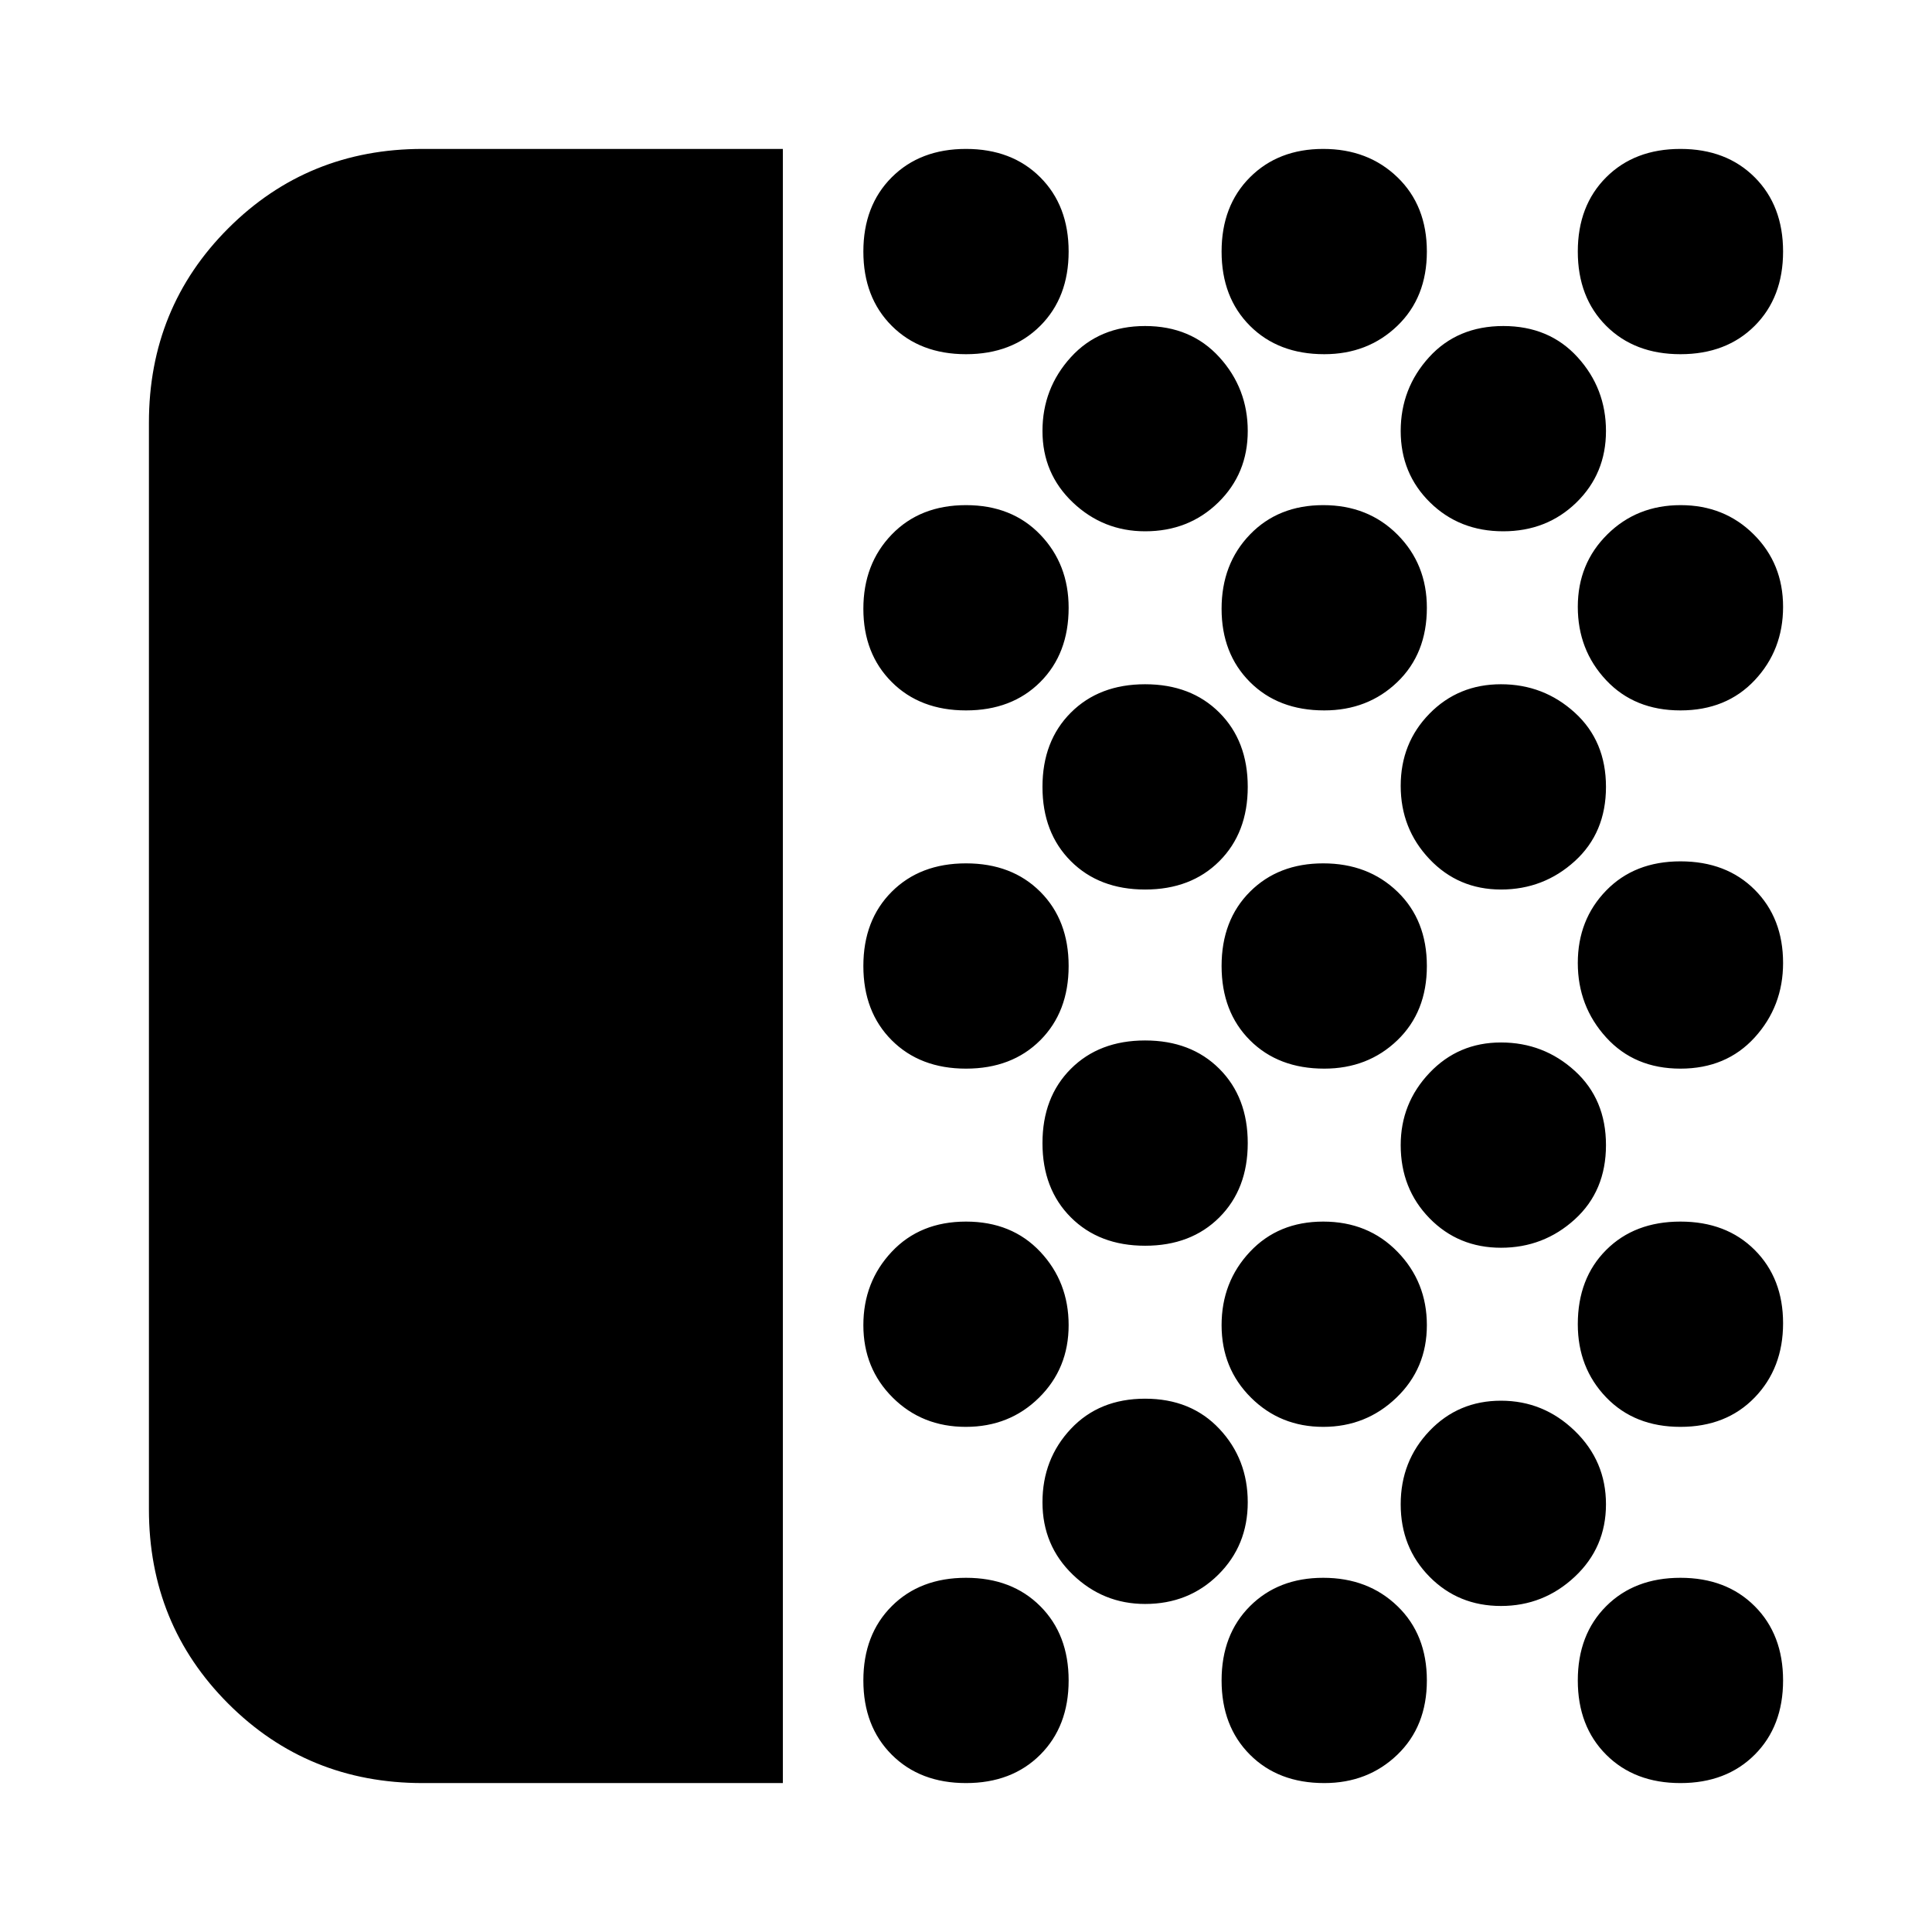 <svg xmlns="http://www.w3.org/2000/svg" height="24" viewBox="0 -960 960 960" width="24"><path d="M210-74q-57.12 0-96.56-39.44Q74-152.88 74-210v-540q0-57.13 39.44-96.56Q152.88-886 210-886h179v812H210Zm270 0q-22.8 0-36.9-14.1Q429-102.2 429-125q0-22.8 14.1-36.9Q457.2-176 480-176q22.8 0 36.9 14.1Q531-147.8 531-125q0 22.8-14.1 36.9Q502.8-74 480-74Zm-.09-177q-21.71 0-36.31-14.53-14.6-14.52-14.6-36Q429-323 443.1-338t36.9-15q22.8 0 36.9 15 14.1 15 14.1 36.47 0 21.48-14.69 36Q501.62-251 479.91-251Zm.09-178q-22.8 0-36.9-14.1Q429-457.2 429-480q0-22.8 14.1-36.9Q457.2-531 480-531q22.8 0 36.9 14.1Q531-502.8 531-480q0 22.8-14.1 36.9Q502.8-429 480-429Zm0-178q-22.8 0-36.9-14.1-14.1-14.1-14.1-36.4 0-22.3 14.1-36.9Q457.2-709 480-709q22.8 0 36.9 14.66Q531-679.68 531-658q0 22.8-14.1 36.9Q502.8-607 480-607Zm0-177q-22.8 0-36.9-14.1Q429-812.2 429-835q0-22.8 14.1-36.9Q457.2-886 480-886q22.8 0 36.9 14.1Q531-857.8 531-835q0 22.8-14.1 36.9Q502.8-784 480-784Zm89 621q-20.8 0-35.9-14.53-15.1-14.52-15.1-36Q518-235 532.1-250t36.9-15q22.8 0 36.9 15 14.1 15 14.1 36.47 0 21.48-14.66 36Q590.68-163 569-163Zm0-178q-22.8 0-36.9-14.1Q518-369.2 518-392q0-22.8 14.1-36.9Q546.2-443 569-443q22.8 0 36.9 14.1Q620-414.8 620-392q0 22.8-14.1 36.9Q591.8-341 569-341Zm0-177q-22.8 0-36.9-14.1Q518-546.2 518-569q0-22.8 14.1-36.9Q546.2-620 569-620q22.8 0 36.9 14.1Q620-591.8 620-569q0 22.8-14.1 36.9Q591.8-518 569-518Zm0-178q-20.8 0-35.9-14.32-15.1-14.33-15.1-35.5 0-21.18 14.1-36.68T569-798q22.8 0 36.9 15.5Q620-767 620-745.82q0 21.17-14.66 35.5Q590.68-696 569-696Zm89 622q-22.8 0-36.9-14.1Q607-102.2 607-125q0-22.8 14.1-36.9 14.1-14.1 36.4-14.1 22.3 0 36.9 14.1Q709-147.8 709-125q0 22.8-14.66 36.9Q679.68-74 658-74Zm-.5-177q-21.3 0-35.9-14.53-14.6-14.52-14.6-36Q607-323 621.1-338t36.4-15q22.3 0 36.9 15 14.6 15 14.6 36.47 0 21.48-15.1 36Q678.8-251 657.5-251Zm.5-178q-22.8 0-36.9-14.1Q607-457.2 607-480q0-22.8 14.1-36.9 14.1-14.1 36.4-14.1 22.3 0 36.9 14.1Q709-502.8 709-480q0 22.8-14.66 36.9Q679.68-429 658-429Zm0-178q-22.8 0-36.9-14.1-14.1-14.1-14.1-36.4 0-22.3 14.1-36.9 14.1-14.6 36.4-14.6 22.3 0 36.9 14.66Q709-679.68 709-658q0 22.8-14.66 36.9Q679.68-607 658-607Zm0-177q-22.8 0-36.9-14.1Q607-812.2 607-835q0-22.8 14.1-36.9 14.1-14.1 36.4-14.1 22.3 0 36.9 14.1Q709-857.8 709-835q0 22.8-14.66 36.9Q679.68-784 658-784Zm87.82 622q-21.17 0-35.5-14.53-14.32-14.52-14.32-36Q696-234 710.32-249q14.33-15 35.5-15 21.18 0 36.68 15t15.5 36.47q0 21.48-15.5 36Q767-162 745.82-162Zm0-178q-21.17 0-35.5-14.66Q696-369.33 696-391q0-20.8 14.32-35.9 14.33-15.1 35.5-15.1 21.18 0 36.68 14.1T798-391q0 22.8-15.5 36.9Q767-340 745.82-340Zm0-178q-21.17 0-35.5-15.1Q696-548.2 696-569.5q0-21.3 14.32-35.9 14.33-14.6 35.5-14.6 21.18 0 36.68 14.1T798-569q0 22.8-15.5 36.9Q767-518 745.82-518Zm1.09-178q-21.71 0-36.31-14.32-14.6-14.33-14.6-35.5 0-21.18 14.1-36.68T747-798q22.8 0 36.9 15.5Q798-767 798-745.82q0 21.17-14.69 35.5Q768.62-696 746.91-696ZM835-74q-22.8 0-36.9-14.1Q784-102.2 784-125q0-22.8 14.1-36.9Q812.2-176 835-176q22.8 0 36.9 14.1Q886-147.8 886-125q0 22.8-14.1 36.9Q857.8-74 835-74Zm0-177q-22.8 0-36.9-14.66Q784-280.33 784-302q0-22.8 14.1-36.9Q812.2-353 835-353q22.8 0 36.9 14.1 14.1 14.1 14.1 36.4 0 22.3-14.1 36.9Q857.8-251 835-251Zm0-178q-22.8 0-36.9-15.5-14.1-15.5-14.1-37t14.1-36Q812.2-532 835-532q22.8 0 36.9 14.1 14.1 14.1 14.1 36.4 0 21.5-14.1 37T835-429Zm0-178q-22.8 0-36.9-15-14.1-15-14.1-36.47 0-21.48 14.69-36Q813.38-709 835.09-709t36.31 14.53q14.6 14.52 14.6 36Q886-637 871.9-622T835-607Zm0-177q-22.8 0-36.9-14.1Q784-812.2 784-835q0-22.8 14.1-36.9Q812.2-886 835-886q22.8 0 36.9 14.1Q886-857.8 886-835q0 22.8-14.1 36.9Q857.8-784 835-784Z"/></svg>